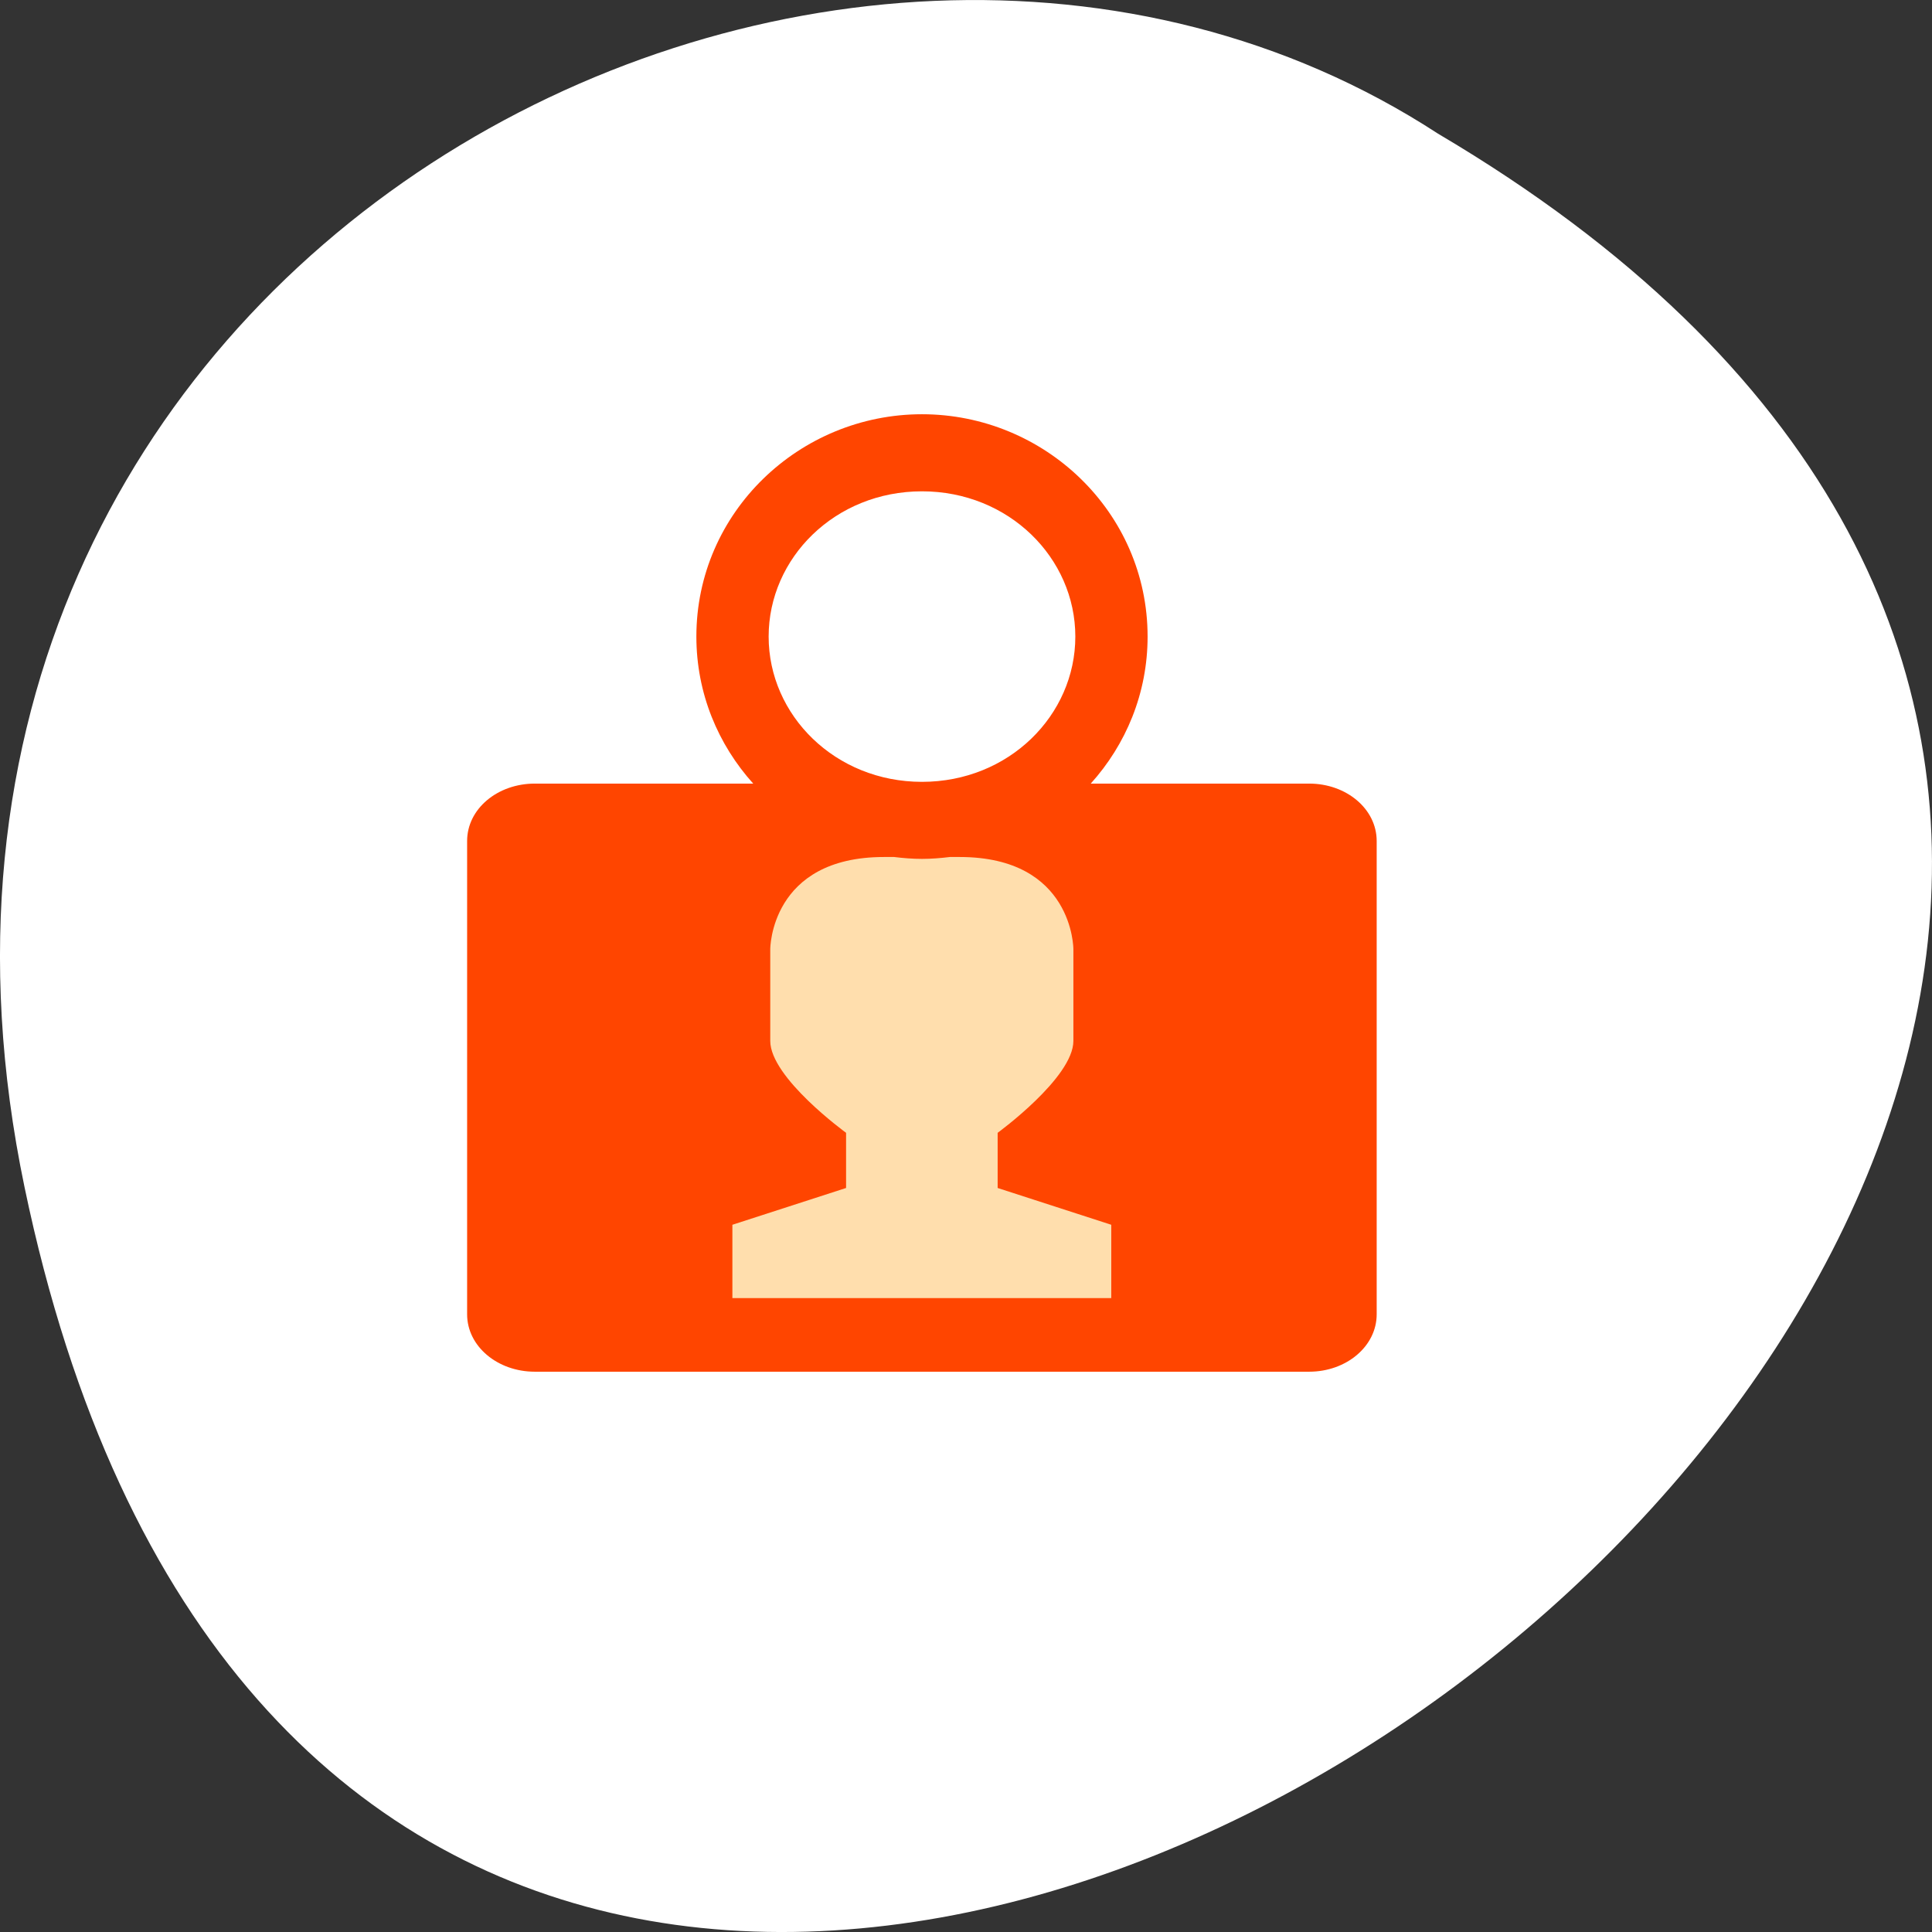 <svg xmlns="http://www.w3.org/2000/svg" viewBox="0 0 256 256"><rect x="0" y="0" width="256" height="256" fill="#333333" stroke="none"/><defs><clipPath id="0"><path d="m -24 13 c 0 1.105 -0.672 2 -1.5 2 -0.828 0 -1.5 -0.895 -1.5 -2 0 -1.105 0.672 -2 1.5 -2 0.828 0 1.5 0.895 1.5 2 z" transform="matrix(15.333 0 0 11.5 415 -125.5)"/></clipPath></defs><g transform="translate(0 -796.36)"><path d="m 3.25 953.66 c 49.981 239.91 393.86 -17.642 187.29 -139.59 -80.25 -52.27 -213 16.2 -187.29 139.59 z" style="fill:#fff;color:#000"/><g transform="matrix(6.028 0 0 5.766 -22.436 776.29)" style="fill:#ff4500"><rect rx="2" y="22.718" x="18.646" height="11.48" width="10.949" style="fill:#ffdead"/><g transform="matrix(0.833 0 0 0.845 4 4.595)" style="clip-path:url(#0)"><path transform="matrix(1.091 0 0 1.085 -2.188 -3.073)" d="m 24,12 c -2.962,0 -5.457,2.455 -5.457,5.572 0,1.425 0.526,2.709 1.375,3.686 h -5.283 c -0.902,0 -1.637,0.633 -1.637,1.439 V 34.56 c 0,0.802 0.735,1.439 1.637,1.439 h 18.73 c 0.898,0 1.633,-0.636 1.633,-1.439 V 22.697 c 0,-0.806 -0.735,-1.439 -1.633,-1.439 h -5.283 c 0.849,-0.977 1.375,-2.26 1.375,-3.686 C 29.457,14.454 26.961,12 24,12 z m 0,1.932 c 2.101,0 3.709,1.67 3.709,3.641 0,1.971 -1.606,3.641 -3.709,3.641 -2.101,0 -3.709,-1.67 -3.709,-3.641 0,-1.971 1.606,-3.641 3.709,-3.641 z m -0.92,9.166 h 0.004 0.242 c 0.222,0.028 0.446,0.047 0.674,0.047 0.228,0 0.452,-0.019 0.674,-0.047 h 0.238 c 2.75,0 2.75,2.307 2.75,2.307 v 2.303 c 0,0.921 -1.832,2.303 -1.832,2.303 v 1.383 l 2.748,0.922 v 1.838 h -9.164 v -1.838 l 2.75,-0.922 v -1.383 c 0,0 -1.834,-1.378 -1.834,-2.303 v -2.303 c 0,0 0,-2.307 2.75,-2.307 z"/></g></g></g></svg>
